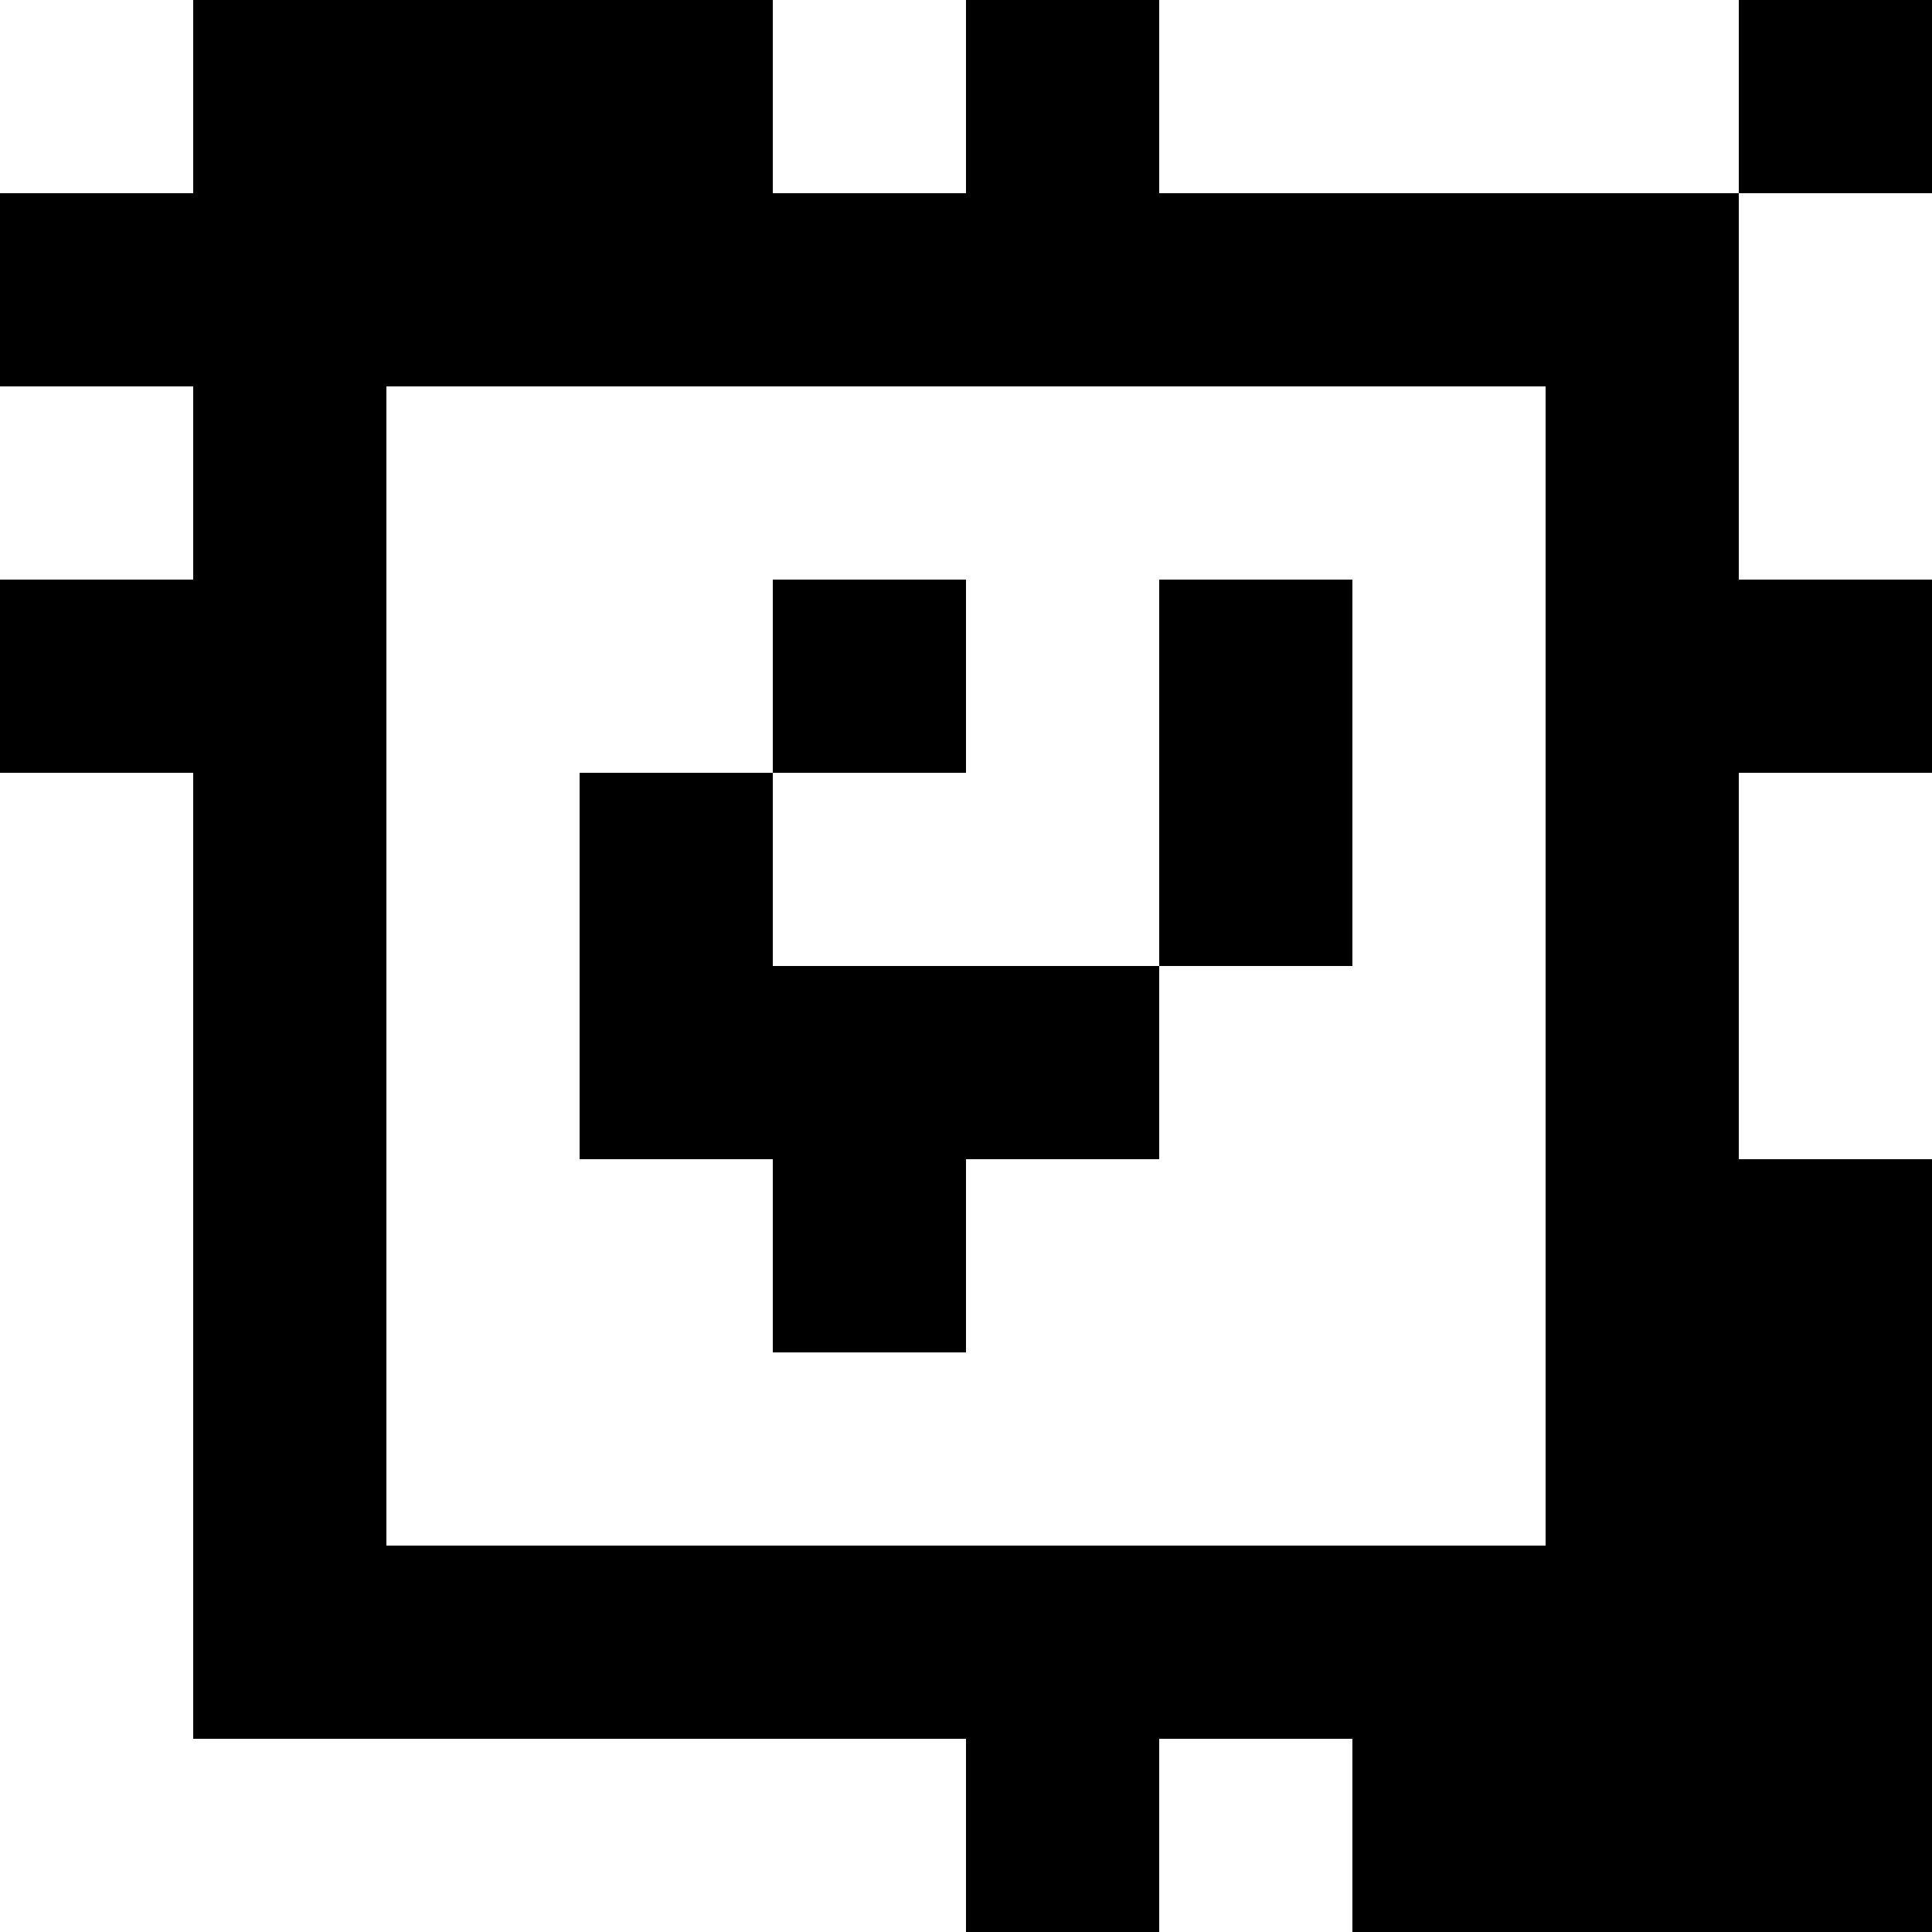 <?xml version="1.0" standalone="yes"?>
<svg xmlns="http://www.w3.org/2000/svg" width="100" height="100">
<rect width="100%" height="100%" fill="#808080" stroke="none"/>
<path style="fill:#ffffff; stroke:none;" d="M0 0L0 10L10 10L10 0L0 0z"/>
<path style="fill:#000000; stroke:none;" d="M10 0L10 10L0 10L0 20L10 20L10 30L0 30L0 40L10 40L10 90L50 90L50 100L60 100L60 90L70 90L70 100L100 100L100 60L90 60L90 40L100 40L100 30L90 30L90 10L100 10L100 0L90 0L90 10L60 10L60 0L50 0L50 10L40 10L40 0L10 0z"/>
<path style="fill:#ffffff; stroke:none;" d="M40 0L40 10L50 10L50 0L40 0M60 0L60 10L90 10L90 0L60 0M90 10L90 30L100 30L100 10L90 10M0 20L0 30L10 30L10 20L0 20M20 20L20 80L80 80L80 20L20 20z"/>
<path style="fill:#000000; stroke:none;" d="M40 30L40 40L30 40L30 60L40 60L40 70L50 70L50 60L60 60L60 50L70 50L70 30L60 30L60 50L40 50L40 40L50 40L50 30L40 30z"/>
<path style="fill:#ffffff; stroke:none;" d="M0 40L0 100L50 100L50 90L10 90L10 40L0 40M90 40L90 60L100 60L100 40L90 40M60 90L60 100L70 100L70 90L60 90z"/>
</svg>
